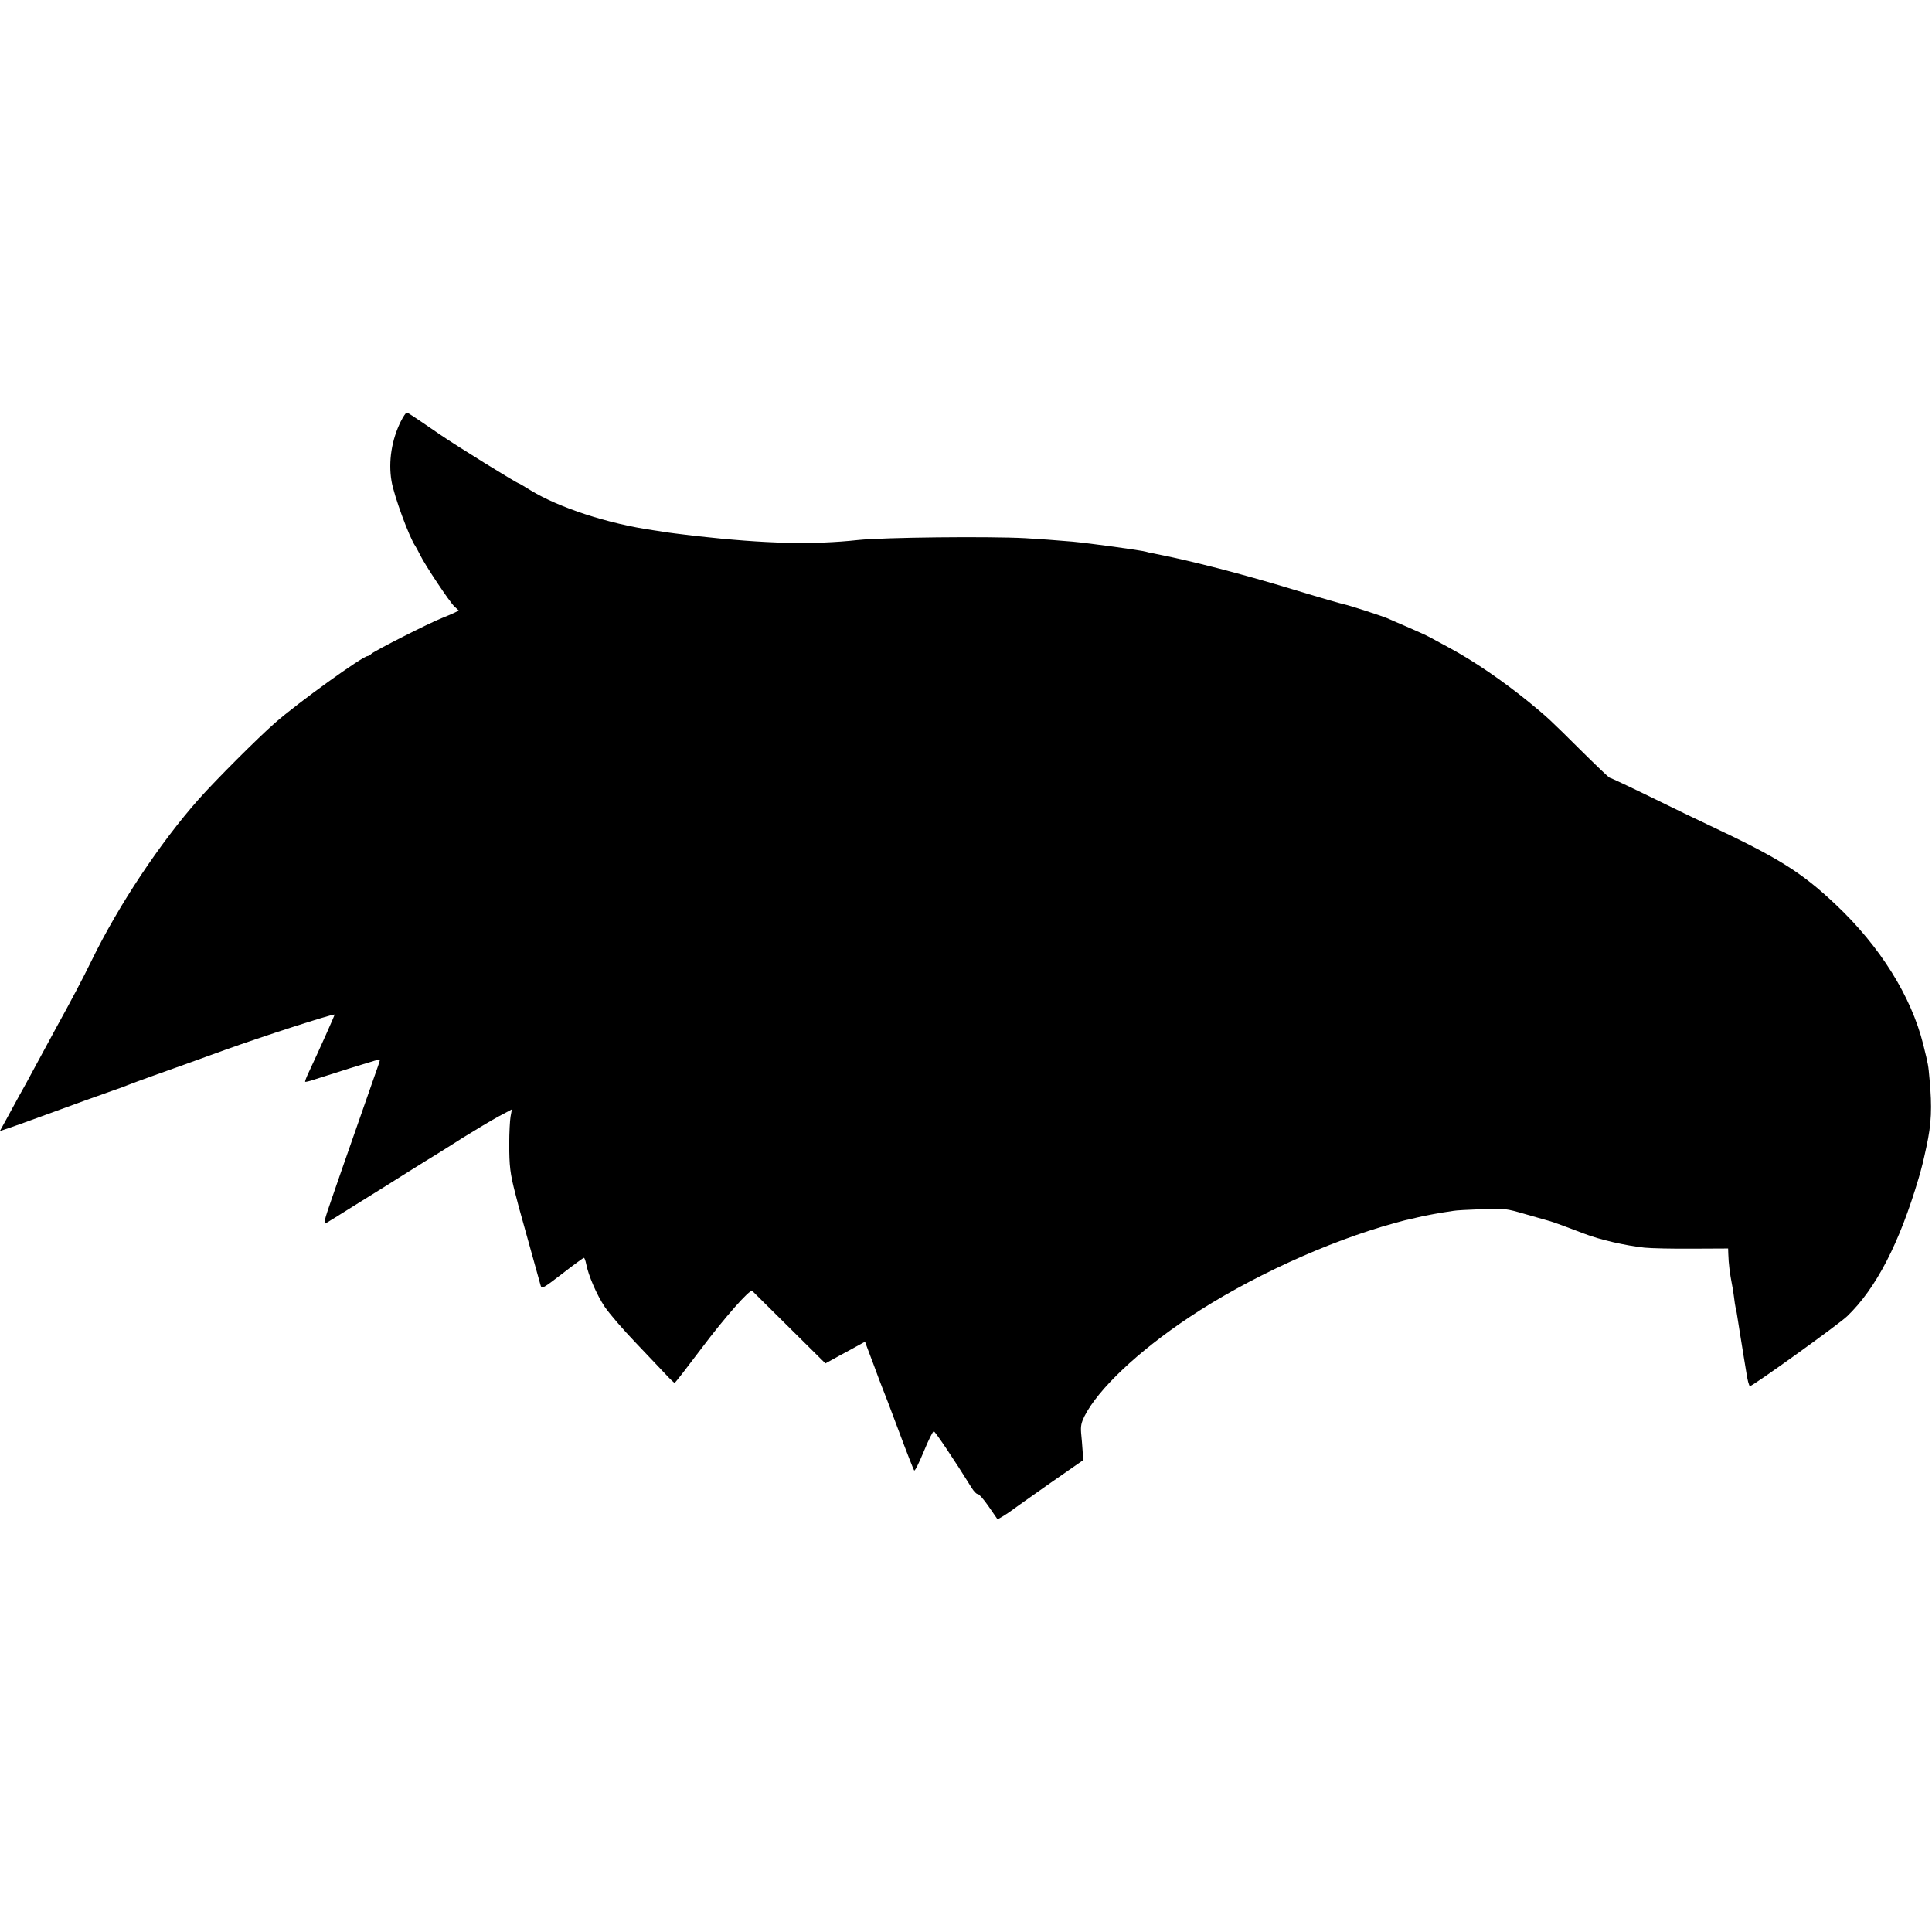 <?xml version="1.0" standalone="no"?>
<!DOCTYPE svg PUBLIC "-//W3C//DTD SVG 20010904//EN"
 "http://www.w3.org/TR/2001/REC-SVG-20010904/DTD/svg10.dtd">
<svg version="1.0" xmlns="http://www.w3.org/2000/svg"
 width="1175pt" height="1175pt" viewBox="0 0 1175 1175"
 preserveAspectRatio="xMidYMid meet">
<g transform="translate(0,1175) scale(0.1,-0.1)"
fill="#000000" stroke="none">
<path d="M2438 9188 c-56 -112 -77 -245 -57 -363 14 -88 109 -346 145 -396 5
-8 18 -32 29 -54 30 -62 180 -287 209 -314 l26 -24 -23 -12 c-12 -6 -49 -22
-82 -35 -74 -29 -404 -196 -426 -216 -8 -8 -19 -14 -23 -14 -30 0 -423 -283
-564 -407 -105 -92 -359 -346 -463 -463 -235 -265 -487 -644 -651 -980 -53
-109 -132 -258 -216 -410 -13 -25 -55 -101 -92 -170 -37 -69 -79 -145 -92
-170 -25 -44 -48 -86 -122 -222 l-37 -67 68 23 c38 13 118 42 178 64 205 75
370 135 440 159 39 13 79 28 90 33 11 5 83 31 160 59 77 27 272 97 434 156
225 81 639 215 666 215 3 0 -94 -217 -159 -355 -13 -27 -22 -52 -20 -54 2 -2
25 3 51 12 140 45 319 101 328 103 6 2 25 7 43 13 17 5 32 7 32 3 0 -4 -16
-52 -36 -107 -40 -114 -181 -517 -194 -555 -5 -14 -33 -96 -63 -182 -45 -129
-51 -156 -36 -148 10 6 92 56 182 113 90 56 172 107 183 114 10 6 75 47 143
90 69 43 139 87 158 98 18 11 95 59 170 107 76 47 174 106 217 129 l79 42 -8
-44 c-4 -24 -8 -98 -8 -164 0 -136 5 -182 38 -308 9 -34 18 -69 20 -77 5 -19
124 -447 133 -478 7 -22 14 -19 132 72 68 53 127 96 131 96 4 0 10 -17 14 -37
13 -69 64 -188 113 -261 27 -40 111 -138 188 -218 76 -80 160 -168 185 -195
25 -27 48 -49 52 -49 4 0 78 96 166 213 136 181 292 359 306 346 2 -2 103
-102 224 -222 l221 -219 87 48 c49 26 103 56 121 66 l33 18 10 -28 c6 -15 26
-70 46 -122 19 -52 40 -108 47 -125 7 -16 53 -136 101 -265 48 -129 91 -239
95 -243 4 -5 30 47 58 115 28 68 55 123 61 123 8 0 126 -175 230 -343 14 -23
31 -40 37 -38 6 2 35 -30 64 -72 29 -42 55 -79 56 -81 3 -3 70 39 99 62 6 5
103 73 216 153 l207 144 -4 58 c-2 31 -6 80 -9 108 -3 41 1 61 20 100 83 165
325 394 635 601 359 240 847 464 1250 574 25 7 50 14 55 15 6 2 21 5 35 8 14
3 39 9 55 13 17 4 32 7 35 8 42 8 83 16 115 21 22 3 51 8 65 10 14 3 90 7 170
10 144 5 146 5 270 -31 69 -20 132 -38 140 -40 22 -5 113 -39 215 -78 96 -37
248 -72 367 -85 40 -4 171 -7 291 -6 l217 1 1 -31 c2 -65 9 -118 24 -196 3
-14 8 -45 11 -70 3 -25 7 -52 9 -60 5 -16 8 -38 24 -140 15 -95 23 -144 25
-155 1 -5 8 -49 16 -97 7 -49 17 -88 23 -88 17 0 539 375 591 425 176 169 318
444 435 840 18 61 29 106 47 190 31 142 35 239 19 413 -8 86 -6 80 -38 209
-73 294 -263 598 -534 853 -209 197 -347 283 -783 488 -47 22 -197 94 -333
161 -137 67 -252 121 -257 121 -5 0 -86 78 -182 173 -178 177 -197 195 -308
286 -161 131 -335 250 -485 331 -44 24 -98 53 -120 65 -22 12 -85 40 -140 64
-55 23 -109 47 -120 52 -25 11 -227 77 -257 83 -30 7 -115 31 -313 91 -326 99
-627 176 -853 220 -13 2 -31 6 -40 9 -33 10 -344 52 -449 62 -133 11 -174 14
-288 21 -228 12 -859 5 -1015 -11 -278 -30 -564 -23 -985 24 -93 11 -181 22
-195 25 -13 2 -42 7 -65 10 -278 40 -574 137 -748 243 -37 23 -69 42 -71 42
-11 0 -384 231 -481 298 -181 124 -193 132 -202 132 -5 0 -21 -24 -35 -52z"/>
</g>
</svg>
